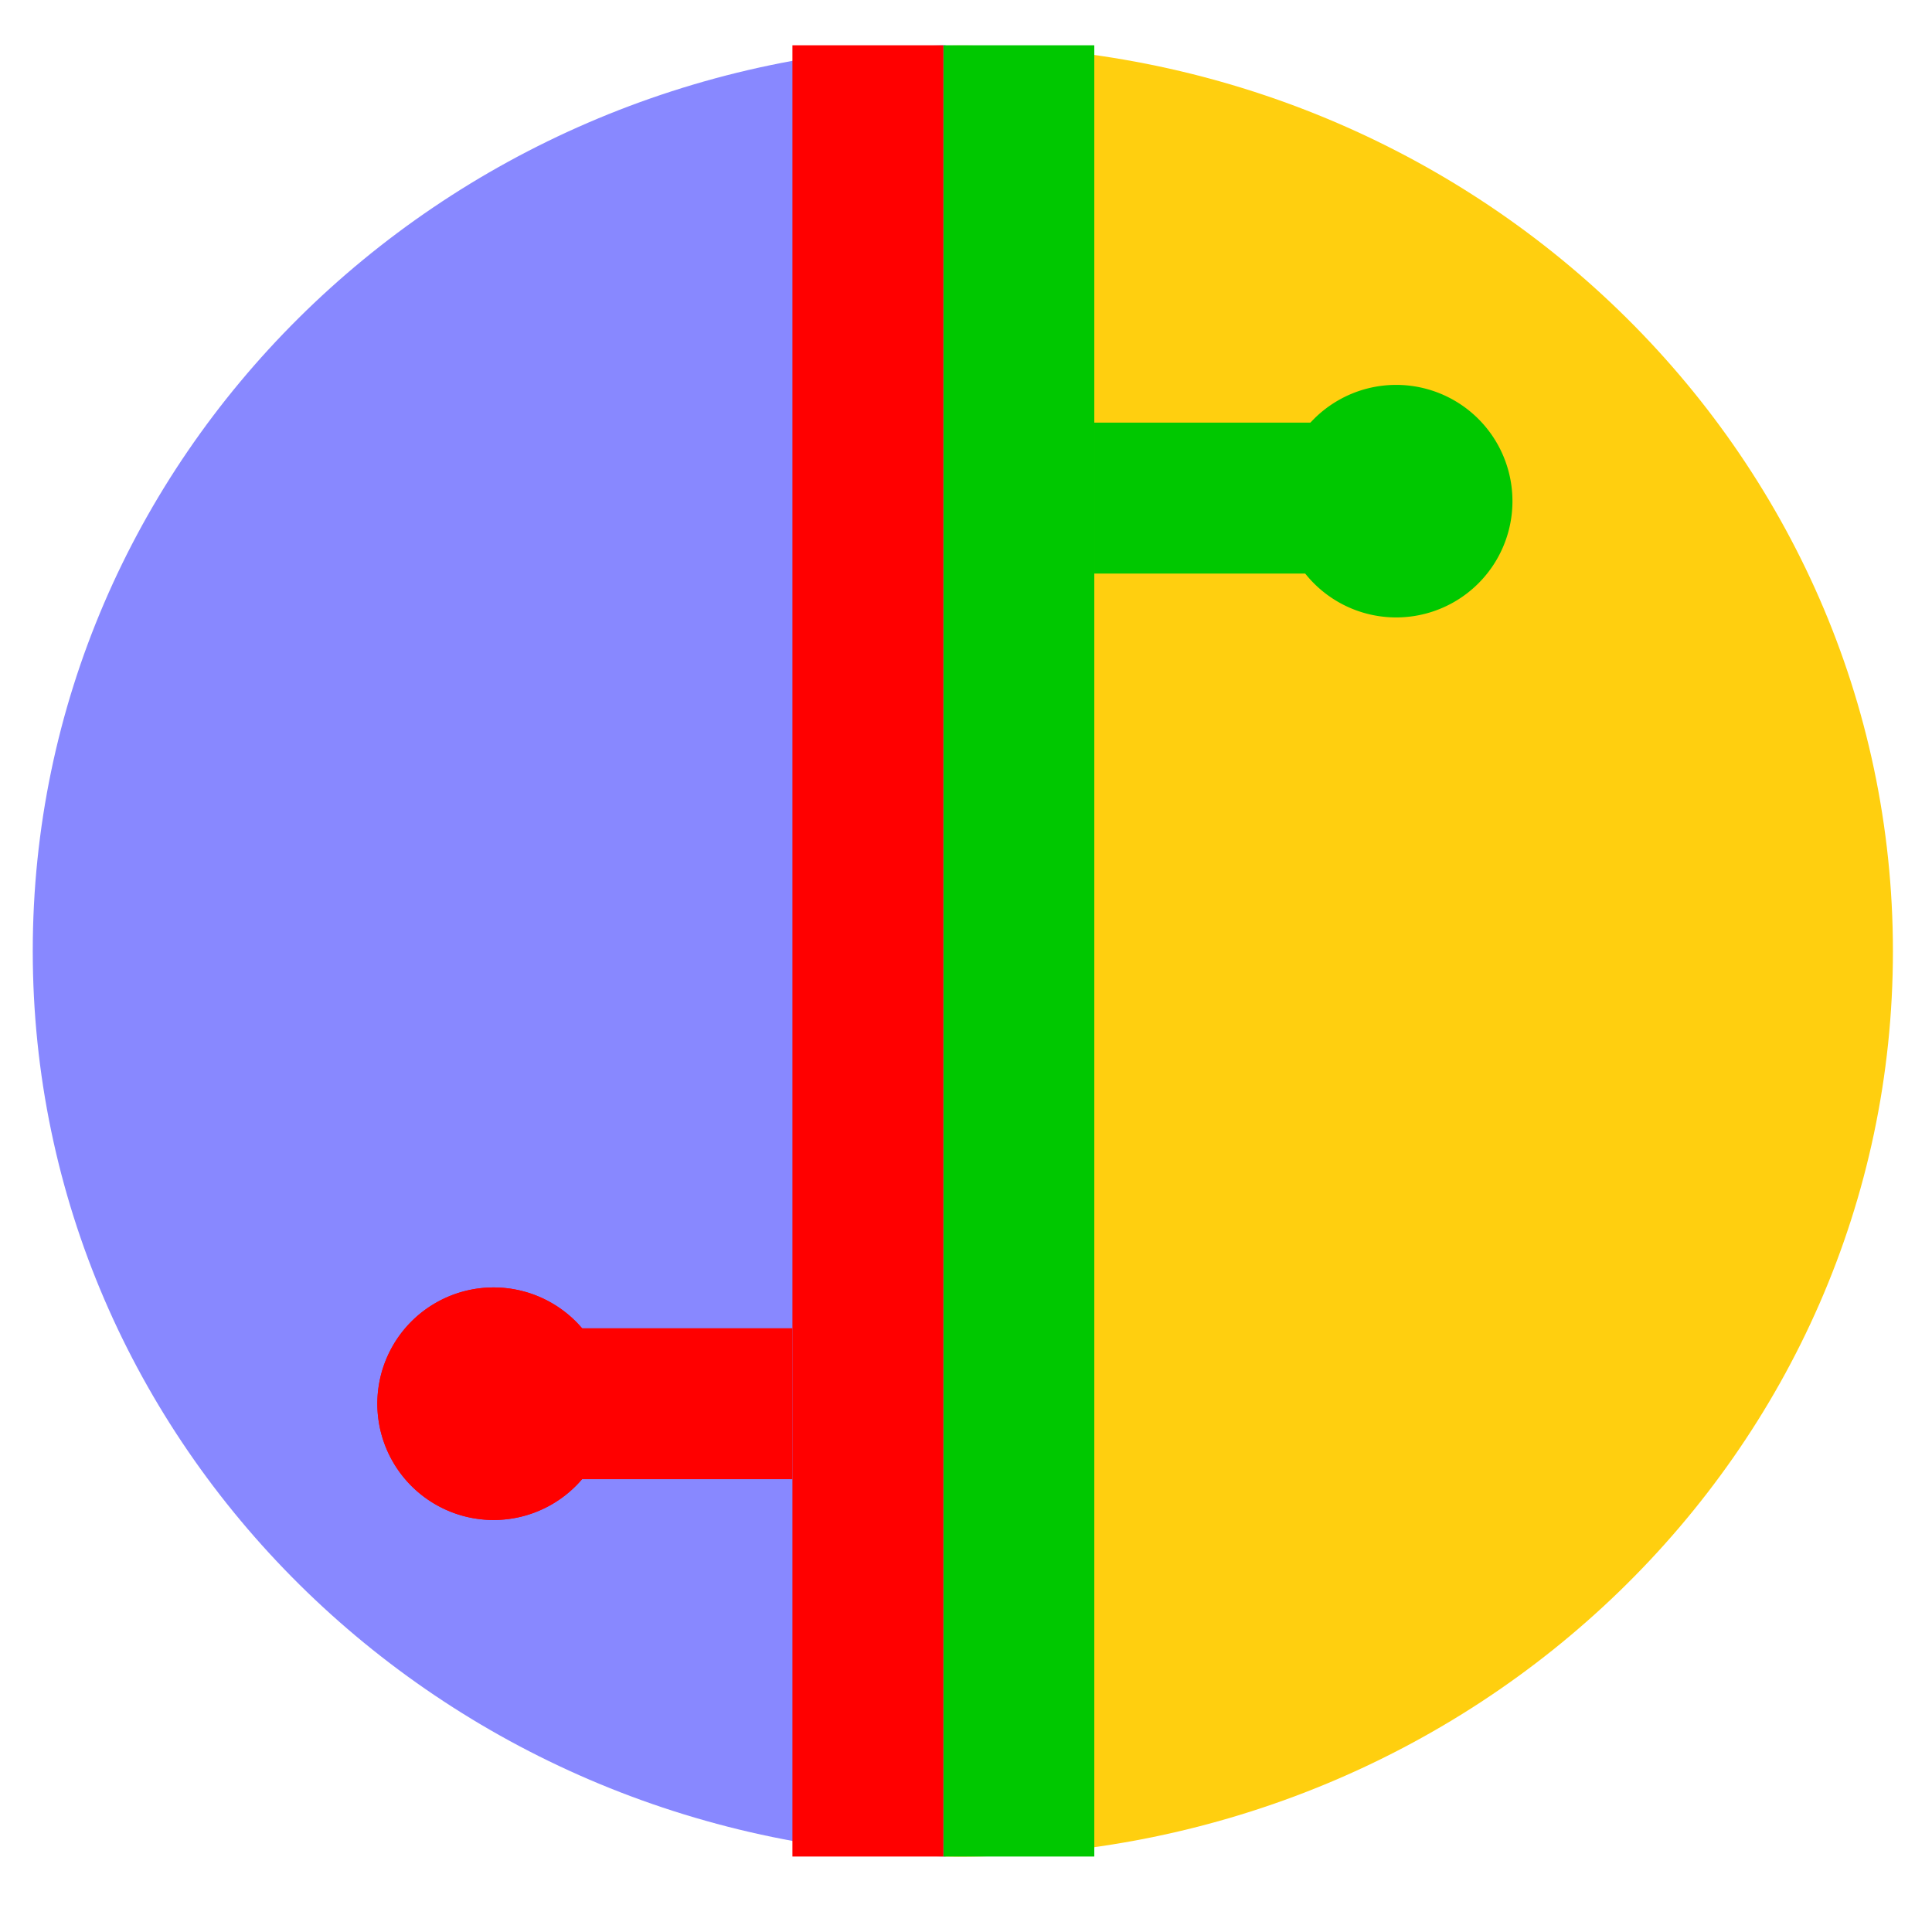 <?xml version="1.0" encoding="UTF-8" standalone="no"?>
<!-- Created with Inkscape (http://www.inkscape.org/) -->

<svg
   xmlns:dc="http://purl.org/dc/elements/1.1/"
   xmlns:cc="http://creativecommons.org/ns#"
   xmlns:rdf="http://www.w3.org/1999/02/22-rdf-syntax-ns#"
   xmlns:svg="http://www.w3.org/2000/svg"
   xmlns="http://www.w3.org/2000/svg"
   xmlns:sodipodi="http://sodipodi.sourceforge.net/DTD/sodipodi-0.dtd"
   xmlns:inkscape="http://www.inkscape.org/namespaces/inkscape"
   width="256"
   height="256"
   id="svg2"
   version="1.1"
   inkscape:version="0.47 r22583"
   sodipodi:docname="barchart_logo_256x256.svg">
  <defs
     id="defs4">
    <inkscape:perspective
       sodipodi:type="inkscape:persp3d"
       inkscape:vp_x="0 : 526.18109 : 1"
       inkscape:vp_y="0 : 1000 : 0"
       inkscape:vp_z="744.09448 : 526.18109 : 1"
       inkscape:persp3d-origin="372.04724 : 350.78739 : 1"
       id="perspective10" />
    <inkscape:perspective
       id="perspective3644"
       inkscape:persp3d-origin="0.5 : 0.33333333 : 1"
       inkscape:vp_z="1 : 0.5 : 1"
       inkscape:vp_y="0 : 1000 : 0"
       inkscape:vp_x="0 : 0.5 : 1"
       sodipodi:type="inkscape:persp3d" />
    <inkscape:perspective
       id="perspective3668"
       inkscape:persp3d-origin="0.5 : 0.33333333 : 1"
       inkscape:vp_z="1 : 0.5 : 1"
       inkscape:vp_y="0 : 1000 : 0"
       inkscape:vp_x="0 : 0.5 : 1"
       sodipodi:type="inkscape:persp3d" />
    <inkscape:perspective
       id="perspective5137"
       inkscape:persp3d-origin="0.5 : 0.33333333 : 1"
       inkscape:vp_z="1 : 0.5 : 1"
       inkscape:vp_y="0 : 1000 : 0"
       inkscape:vp_x="0 : 0.5 : 1"
       sodipodi:type="inkscape:persp3d" />
    <inkscape:perspective
       id="perspective5159"
       inkscape:persp3d-origin="0.5 : 0.33333333 : 1"
       inkscape:vp_z="1 : 0.5 : 1"
       inkscape:vp_y="0 : 1000 : 0"
       inkscape:vp_x="0 : 0.5 : 1"
       sodipodi:type="inkscape:persp3d" />
    <inkscape:perspective
       id="perspective3607"
       inkscape:persp3d-origin="0.5 : 0.33333333 : 1"
       inkscape:vp_z="1 : 0.5 : 1"
       inkscape:vp_y="0 : 1000 : 0"
       inkscape:vp_x="0 : 0.5 : 1"
       sodipodi:type="inkscape:persp3d" />
    <inkscape:perspective
       id="perspective3611"
       inkscape:persp3d-origin="0.5 : 0.33333333 : 1"
       inkscape:vp_z="1 : 0.5 : 1"
       inkscape:vp_y="0 : 1000 : 0"
       inkscape:vp_x="0 : 0.5 : 1"
       sodipodi:type="inkscape:persp3d" />
    <inkscape:perspective
       id="perspective3611-2"
       inkscape:persp3d-origin="0.5 : 0.33333333 : 1"
       inkscape:vp_z="1 : 0.5 : 1"
       inkscape:vp_y="0 : 1000 : 0"
       inkscape:vp_x="0 : 0.5 : 1"
       sodipodi:type="inkscape:persp3d" />
  </defs>
  <sodipodi:namedview
     id="base"
     pagecolor="#000000"
     bordercolor="#f62519"
     borderopacity="1"
     inkscape:pageopacity="0"
     inkscape:pageshadow="2"
     inkscape:zoom="1.979899"
     inkscape:cx="-48.210153"
     inkscape:cy="92.855277"
     inkscape:document-units="px"
     inkscape:current-layer="layer2"
     showgrid="true"
     inkscape:window-width="1680"
     inkscape:window-height="1002"
     inkscape:window-x="-4"
     inkscape:window-y="-3"
     inkscape:window-maximized="1"
     objecttolerance="10000"
     borderlayer="true"
     inkscape:showpageshadow="false">
    <inkscape:grid
       type="xygrid"
       id="grid2824"
       empspacing="5"
       visible="true"
       enabled="true"
       snapvisiblegridlinesonly="true"
       dotted="true" />
  </sodipodi:namedview>
  <g
     inkscape:label="Layer 1"
     inkscape:groupmode="layer"
     id="layer1"
     style="display:inline"
     transform="translate(-24.254,-137.791)">
    <path
       style="fill:#ffcf0f;fill-opacity:1;fill-rule:nonzero;stroke:none"
       d="m 151.245,143.814 c -0.661,0 -1.332,0.013 -1.991,0.023 l 0,239.954 c 0.659,0.01 1.329,0.023 1.991,0.023 68.389,0 123.831,-53.714 123.831,-119.988 0,-66.274 -55.442,-120.012 -123.831,-120.012 z"
       id="path2816" />
    <path
       style="fill:#8888ff;fill-opacity:1;fill-rule:nonzero;stroke:none"
       d="m 149.254,143.791 c -66.937,1.643 -120.66,54.748 -120.66,120.012 0,65.361 53.885,118.496 120.961,119.988 l 0,-240 c -0.099,0.002 -0.202,-0.002 -0.301,0 z"
       id="path2816-7" />
    <rect
       style="fill:none;stroke:none"
       id="rect5178"
       width="182.857"
       height="378.571"
       x="265.714"
       y="15.219" />
    <rect
       style="fill:none;stroke:none"
       id="rect5180"
       width="182.143"
       height="362.143"
       x="377.857"
       y="27.362" />
  </g>
  <g
     inkscape:groupmode="layer"
     id="layer2"
     inkscape:label="bar"
     style="display:inline"
     transform="translate(-24.254,-137.791)">
    <rect
       style="fill:#00c800;fill-opacity:1;fill-rule:nonzero;stroke:none"
       id="rect3632"
       width="20"
       height="240"
       x="149.254"
       y="143.791" />
    <rect
       style="fill:#ff0000;fill-opacity:1;fill-rule:nonzero;stroke:none"
       id="rect3634"
       width="40"
       height="20"
       x="89.254"
       y="313.791" />
    <rect
       style="fill:#00c800;fill-opacity:1;fill-rule:nonzero;stroke:none"
       id="rect3634-9"
       width="40"
       height="20"
       x="169.254"
       y="193.791" />
    <rect
       style="fill:#ff0000;fill-opacity:1;fill-rule:nonzero;stroke:none;display:inline"
       id="rect3632-8"
       width="20"
       height="240"
       x="129.254"
       y="143.791" />
    <path
       sodipodi:type="arc"
       style="fill:#ff0000;fill-rule:evenodd;stroke:none"
       id="path2827"
       sodipodi:cx="73.994949"
       sodipodi:cy="190.5939"
       sodipodi:rx="15.406101"
       sodipodi:ry="15.406101"
       d="m 89.401,190.594 a 15.406,15.406 0 1 1 -30.812,0 15.406,15.406 0 1 1 30.812,0 z"
       transform="translate(15.666,133.197)" />
    <path
       sodipodi:type="arc"
       style="fill:#ff0000;fill-rule:evenodd;stroke:none;display:inline"
       id="path2827-9"
       sodipodi:cx="73.994949"
       sodipodi:cy="190.5939"
       sodipodi:rx="15.406101"
       sodipodi:ry="15.406101"
       d="m 89.401,190.594 a 15.406,15.406 0 1 1 -30.812,0 15.406,15.406 0 1 1 30.812,0 z"
       transform="translate(15.666,133.197)" />
    <path
       sodipodi:type="arc"
       style="fill:#00c800;fill-rule:evenodd;stroke:none;display:inline;fill-opacity:1"
       id="path2827-6"
       sodipodi:cx="73.994949"
       sodipodi:cy="190.5939"
       sodipodi:rx="15.406101"
       sodipodi:ry="15.406101"
       d="m 89.401,190.594 a 15.406,15.406 0 1 1 -30.812,0 15.406,15.406 0 1 1 30.812,0 z"
       transform="translate(135.26,13.603)" />
  </g>
</svg>
